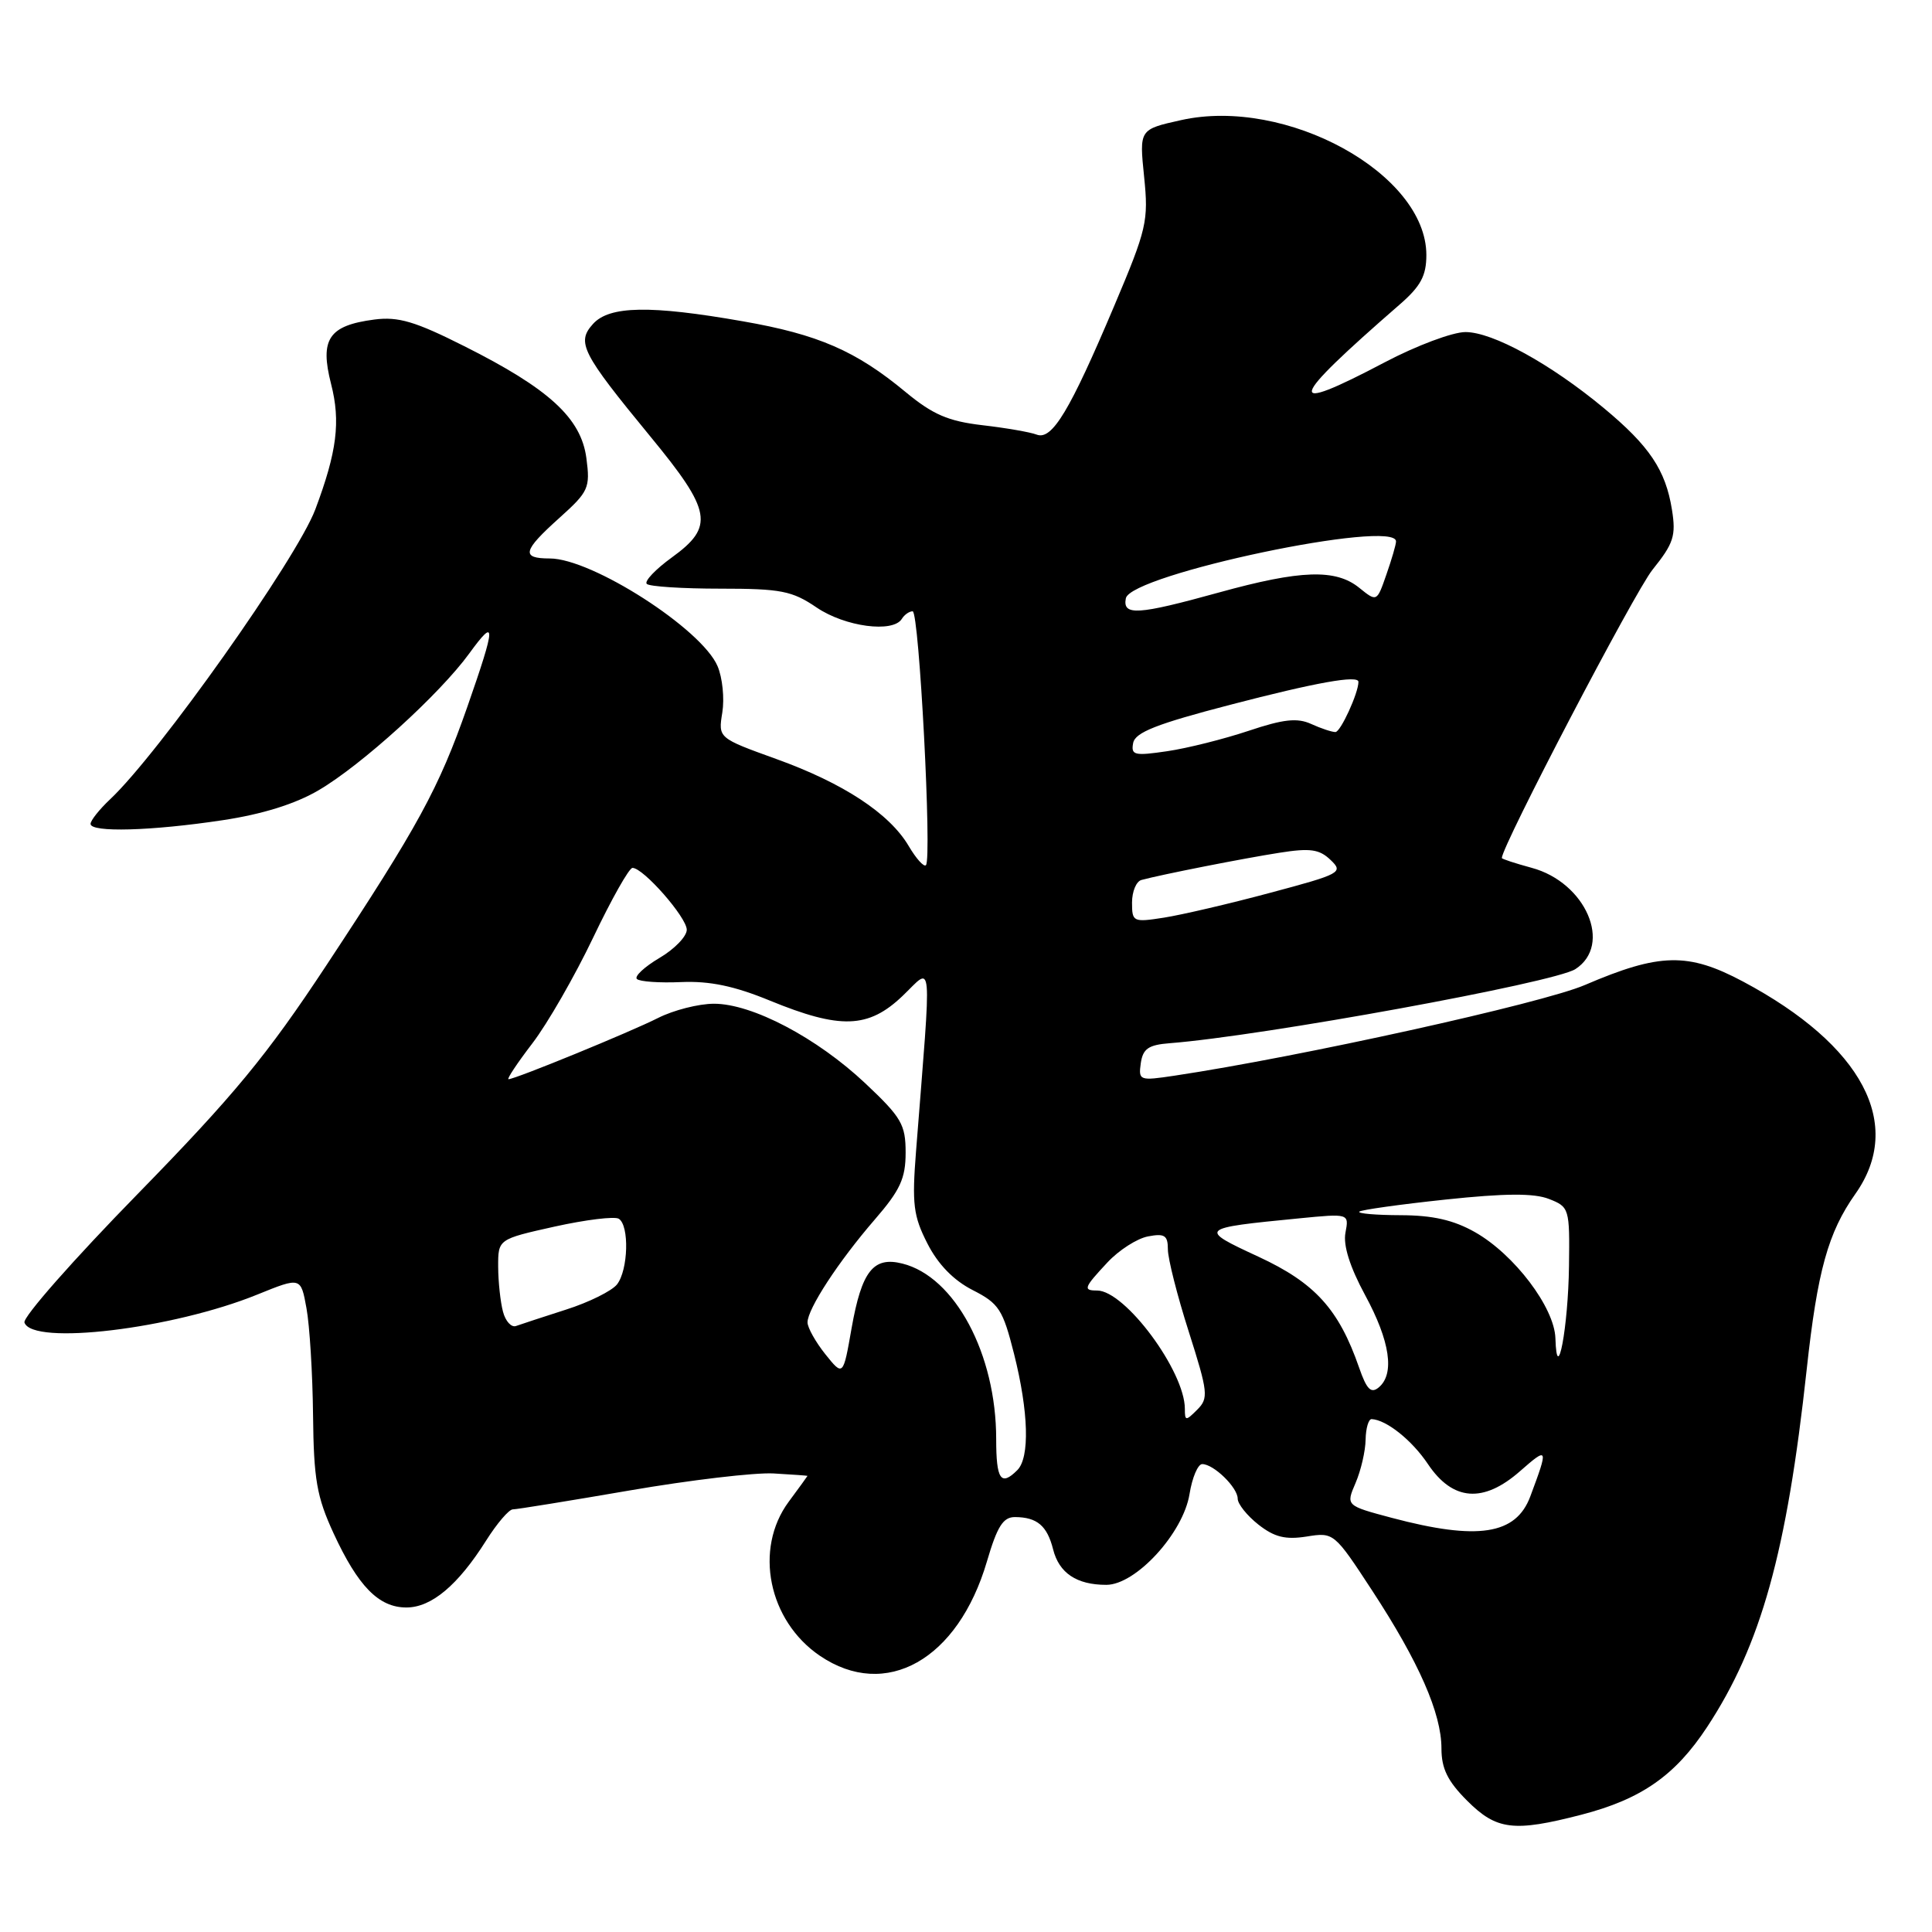 <?xml version="1.0" encoding="UTF-8" standalone="no"?>
<!DOCTYPE svg PUBLIC "-//W3C//DTD SVG 1.1//EN" "http://www.w3.org/Graphics/SVG/1.1/DTD/svg11.dtd" >
<svg xmlns="http://www.w3.org/2000/svg" xmlns:xlink="http://www.w3.org/1999/xlink" version="1.1" viewBox="0 0 256 256">
 <g >
 <path fill="currentColor"
d=" M 209.54 240.46 C 217.49 238.40 221.97 235.27 226.20 228.84 C 233.34 217.98 236.76 205.71 239.40 181.43 C 240.82 168.40 242.23 163.31 245.85 158.19 C 252.35 148.99 246.81 138.51 230.98 130.07 C 223.68 126.18 219.93 126.26 210.00 130.52 C 204.34 132.95 172.24 140.04 155.65 142.53 C 150.98 143.23 150.84 143.18 151.16 140.88 C 151.44 138.96 152.17 138.45 155.00 138.23 C 167.32 137.27 205.98 130.21 208.75 128.41 C 213.71 125.20 210.13 116.92 202.95 114.99 C 200.78 114.40 199.00 113.82 199.00 113.69 C 199.00 112.11 216.59 78.45 218.96 75.50 C 221.77 72.00 222.10 71.00 221.54 67.52 C 220.70 62.28 218.56 59.09 212.50 54.06 C 205.45 48.21 197.79 44.00 194.18 44.00 C 192.48 44.00 187.68 45.80 183.50 48.00 C 170.09 55.06 170.53 53.34 185.42 40.39 C 188.25 37.94 189.00 36.55 189.00 33.79 C 189.00 23.01 170.42 12.80 156.48 15.92 C 150.96 17.15 150.96 17.15 151.60 23.41 C 152.20 29.29 151.97 30.31 147.62 40.58 C 141.76 54.44 139.40 58.37 137.37 57.59 C 136.52 57.26 133.28 56.70 130.16 56.34 C 125.64 55.81 123.60 54.93 120.00 51.95 C 113.42 46.49 108.41 44.31 98.41 42.57 C 86.16 40.42 80.75 40.52 78.58 42.92 C 76.36 45.37 77.06 46.75 86.16 57.82 C 94.32 67.73 94.68 69.77 89.03 73.86 C 86.85 75.44 85.35 77.02 85.70 77.37 C 86.05 77.72 90.43 78.00 95.43 78.00 C 103.49 78.00 104.96 78.29 108.21 80.50 C 111.97 83.05 118.33 83.90 119.50 82.00 C 119.84 81.45 120.48 81.00 120.93 81.00 C 121.79 81.00 123.51 113.82 122.69 114.64 C 122.42 114.92 121.39 113.77 120.40 112.09 C 117.85 107.78 111.73 103.76 102.83 100.56 C 95.16 97.79 95.16 97.79 95.71 94.41 C 96.01 92.55 95.73 89.79 95.08 88.27 C 92.99 83.34 78.43 74.00 72.85 74.00 C 69.01 74.00 69.25 73.00 74.13 68.62 C 78.00 65.14 78.22 64.66 77.70 60.71 C 77.00 55.40 72.76 51.51 61.52 45.87 C 55.01 42.59 52.77 41.93 49.61 42.34 C 43.55 43.13 42.35 44.93 43.87 50.88 C 45.15 55.87 44.65 59.86 41.78 67.50 C 39.32 74.03 21.04 99.86 14.58 105.92 C 13.16 107.26 12.00 108.72 12.00 109.17 C 12.00 110.33 20.06 110.11 29.51 108.68 C 34.76 107.89 39.13 106.53 42.22 104.71 C 47.90 101.39 58.26 91.98 62.17 86.60 C 65.77 81.65 65.73 82.76 61.92 93.67 C 58.14 104.47 55.43 109.45 43.22 127.95 C 35.35 139.88 30.99 145.15 18.26 158.19 C 9.77 166.87 3.01 174.54 3.24 175.24 C 4.26 178.33 22.87 176.10 34.11 171.53 C 39.86 169.20 39.86 169.20 40.61 173.35 C 41.03 175.63 41.42 182.00 41.48 187.50 C 41.57 196.03 41.97 198.33 44.19 203.15 C 47.45 210.21 50.19 213.00 53.85 213.00 C 57.17 213.00 60.68 210.05 64.41 204.14 C 65.85 201.86 67.44 200.00 67.95 200.00 C 68.46 200.00 75.44 198.87 83.45 197.49 C 91.47 196.11 100.04 195.10 102.51 195.24 C 104.97 195.38 106.99 195.53 107.00 195.56 C 107.00 195.59 105.88 197.14 104.50 199.00 C 99.88 205.26 101.81 214.76 108.64 219.40 C 117.37 225.33 126.94 219.93 130.77 206.91 C 132.14 202.24 132.92 201.01 134.50 201.02 C 137.42 201.04 138.75 202.17 139.54 205.29 C 140.33 208.44 142.66 210.00 146.59 210.00 C 150.51 210.00 156.79 203.14 157.62 197.96 C 157.97 195.78 158.73 194.00 159.30 194.00 C 160.82 194.00 164.00 197.10 164.00 198.58 C 164.00 199.28 165.24 200.83 166.75 202.02 C 168.87 203.68 170.32 204.04 173.13 203.60 C 176.73 203.02 176.79 203.07 181.82 210.76 C 188.01 220.22 191.00 227.03 191.00 231.68 C 191.00 234.35 191.82 236.02 194.40 238.60 C 198.30 242.50 200.57 242.78 209.54 240.46 Z  M 184.41 201.12 C 178.33 199.50 178.33 199.50 179.62 196.50 C 180.33 194.85 180.93 192.26 180.95 190.75 C 180.98 189.24 181.34 188.02 181.75 188.04 C 183.70 188.13 187.09 190.83 189.21 194.00 C 192.50 198.90 196.55 199.21 201.41 194.94 C 205.15 191.66 205.20 191.79 202.77 198.29 C 200.87 203.37 195.83 204.15 184.41 201.12 Z  M 132.00 190.68 C 132.00 179.41 126.53 169.17 119.57 167.43 C 115.72 166.46 114.18 168.42 112.84 175.99 C 111.72 182.38 111.72 182.38 109.36 179.44 C 108.07 177.82 107.01 175.93 107.00 175.23 C 107.00 173.44 111.09 167.17 115.90 161.61 C 119.28 157.71 120.00 156.15 120.00 152.73 C 120.00 149.00 119.45 148.06 114.65 143.54 C 108.23 137.50 99.67 133.00 94.61 133.00 C 92.58 133.00 89.25 133.85 87.21 134.88 C 83.49 136.76 68.26 143.00 67.38 143.00 C 67.12 143.00 68.54 140.86 70.54 138.25 C 72.54 135.64 76.16 129.34 78.59 124.25 C 81.02 119.16 83.36 115.00 83.81 115.00 C 85.25 115.00 91.00 121.56 91.00 123.20 C 91.00 124.08 89.37 125.77 87.37 126.94 C 85.38 128.12 84.04 129.37 84.39 129.72 C 84.74 130.07 87.39 130.26 90.26 130.13 C 94.05 129.97 97.30 130.65 102.00 132.58 C 111.34 136.41 115.06 136.29 119.58 131.98 C 123.66 128.09 123.47 125.91 121.38 152.54 C 120.83 159.55 121.02 161.12 122.89 164.78 C 124.29 167.53 126.35 169.65 128.88 170.94 C 132.38 172.72 132.88 173.51 134.37 179.41 C 136.30 187.10 136.47 193.13 134.80 194.80 C 132.62 196.98 132.00 196.06 132.00 190.68 Z  M 157.00 186.68 C 157.00 181.69 149.07 171.00 145.37 171.00 C 143.47 171.00 143.61 170.63 146.75 167.27 C 148.26 165.65 150.68 164.10 152.12 163.83 C 154.32 163.41 154.75 163.69 154.75 165.55 C 154.75 166.77 155.99 171.68 157.52 176.46 C 160.08 184.51 160.16 185.27 158.64 186.79 C 157.12 188.31 157.00 188.30 157.00 186.68 Z  M 180.09 181.22 C 177.40 173.47 174.24 169.99 166.75 166.52 C 158.74 162.81 158.82 162.74 172.13 161.44 C 178.76 160.79 178.76 160.79 178.28 163.34 C 177.96 165.01 178.86 167.87 180.89 171.62 C 184.20 177.72 184.83 182.06 182.69 183.84 C 181.67 184.69 181.09 184.11 180.09 181.22 Z  M 206.10 177.33 C 205.97 173.24 200.65 166.22 195.45 163.27 C 192.61 161.66 189.84 161.03 185.58 161.02 C 182.33 161.01 179.87 160.80 180.11 160.55 C 180.36 160.31 185.50 159.59 191.53 158.95 C 199.45 158.11 203.27 158.09 205.25 158.87 C 207.94 159.92 208.00 160.13 207.90 167.73 C 207.80 175.87 206.30 183.83 206.10 177.33 Z  M 66.65 173.81 C 66.31 172.54 66.02 169.86 66.01 167.85 C 66.00 164.20 66.00 164.20 73.49 162.53 C 77.61 161.62 81.43 161.15 81.99 161.49 C 83.41 162.37 83.25 168.30 81.75 170.20 C 81.06 171.06 78.03 172.57 75.00 173.53 C 71.97 174.50 69.00 175.48 68.38 175.70 C 67.77 175.93 66.98 175.08 66.65 173.81 Z  M 150.00 119.60 C 150.00 118.13 150.56 116.78 151.25 116.60 C 153.86 115.89 164.70 113.75 169.50 113.00 C 173.60 112.35 174.82 112.52 176.31 113.95 C 178.04 115.60 177.68 115.80 168.31 118.30 C 162.92 119.75 156.59 121.22 154.25 121.59 C 150.15 122.23 150.00 122.16 150.00 119.60 Z  M 150.15 98.45 C 150.42 97.04 153.28 95.92 163.00 93.39 C 174.40 90.42 180.00 89.42 180.00 90.35 C 180.00 91.83 177.63 97.00 176.95 97.00 C 176.48 97.00 175.03 96.52 173.74 95.93 C 171.90 95.09 170.06 95.29 165.44 96.84 C 162.17 97.93 157.32 99.15 154.65 99.54 C 150.31 100.18 149.84 100.07 150.15 98.45 Z  M 149.18 79.28 C 149.80 76.11 185.05 68.69 184.98 71.75 C 184.98 72.16 184.40 74.14 183.70 76.14 C 182.44 79.77 182.44 79.77 180.11 77.89 C 176.99 75.36 172.35 75.51 161.51 78.51 C 150.73 81.49 148.73 81.62 149.18 79.28 Z "/>
</g>
</svg>